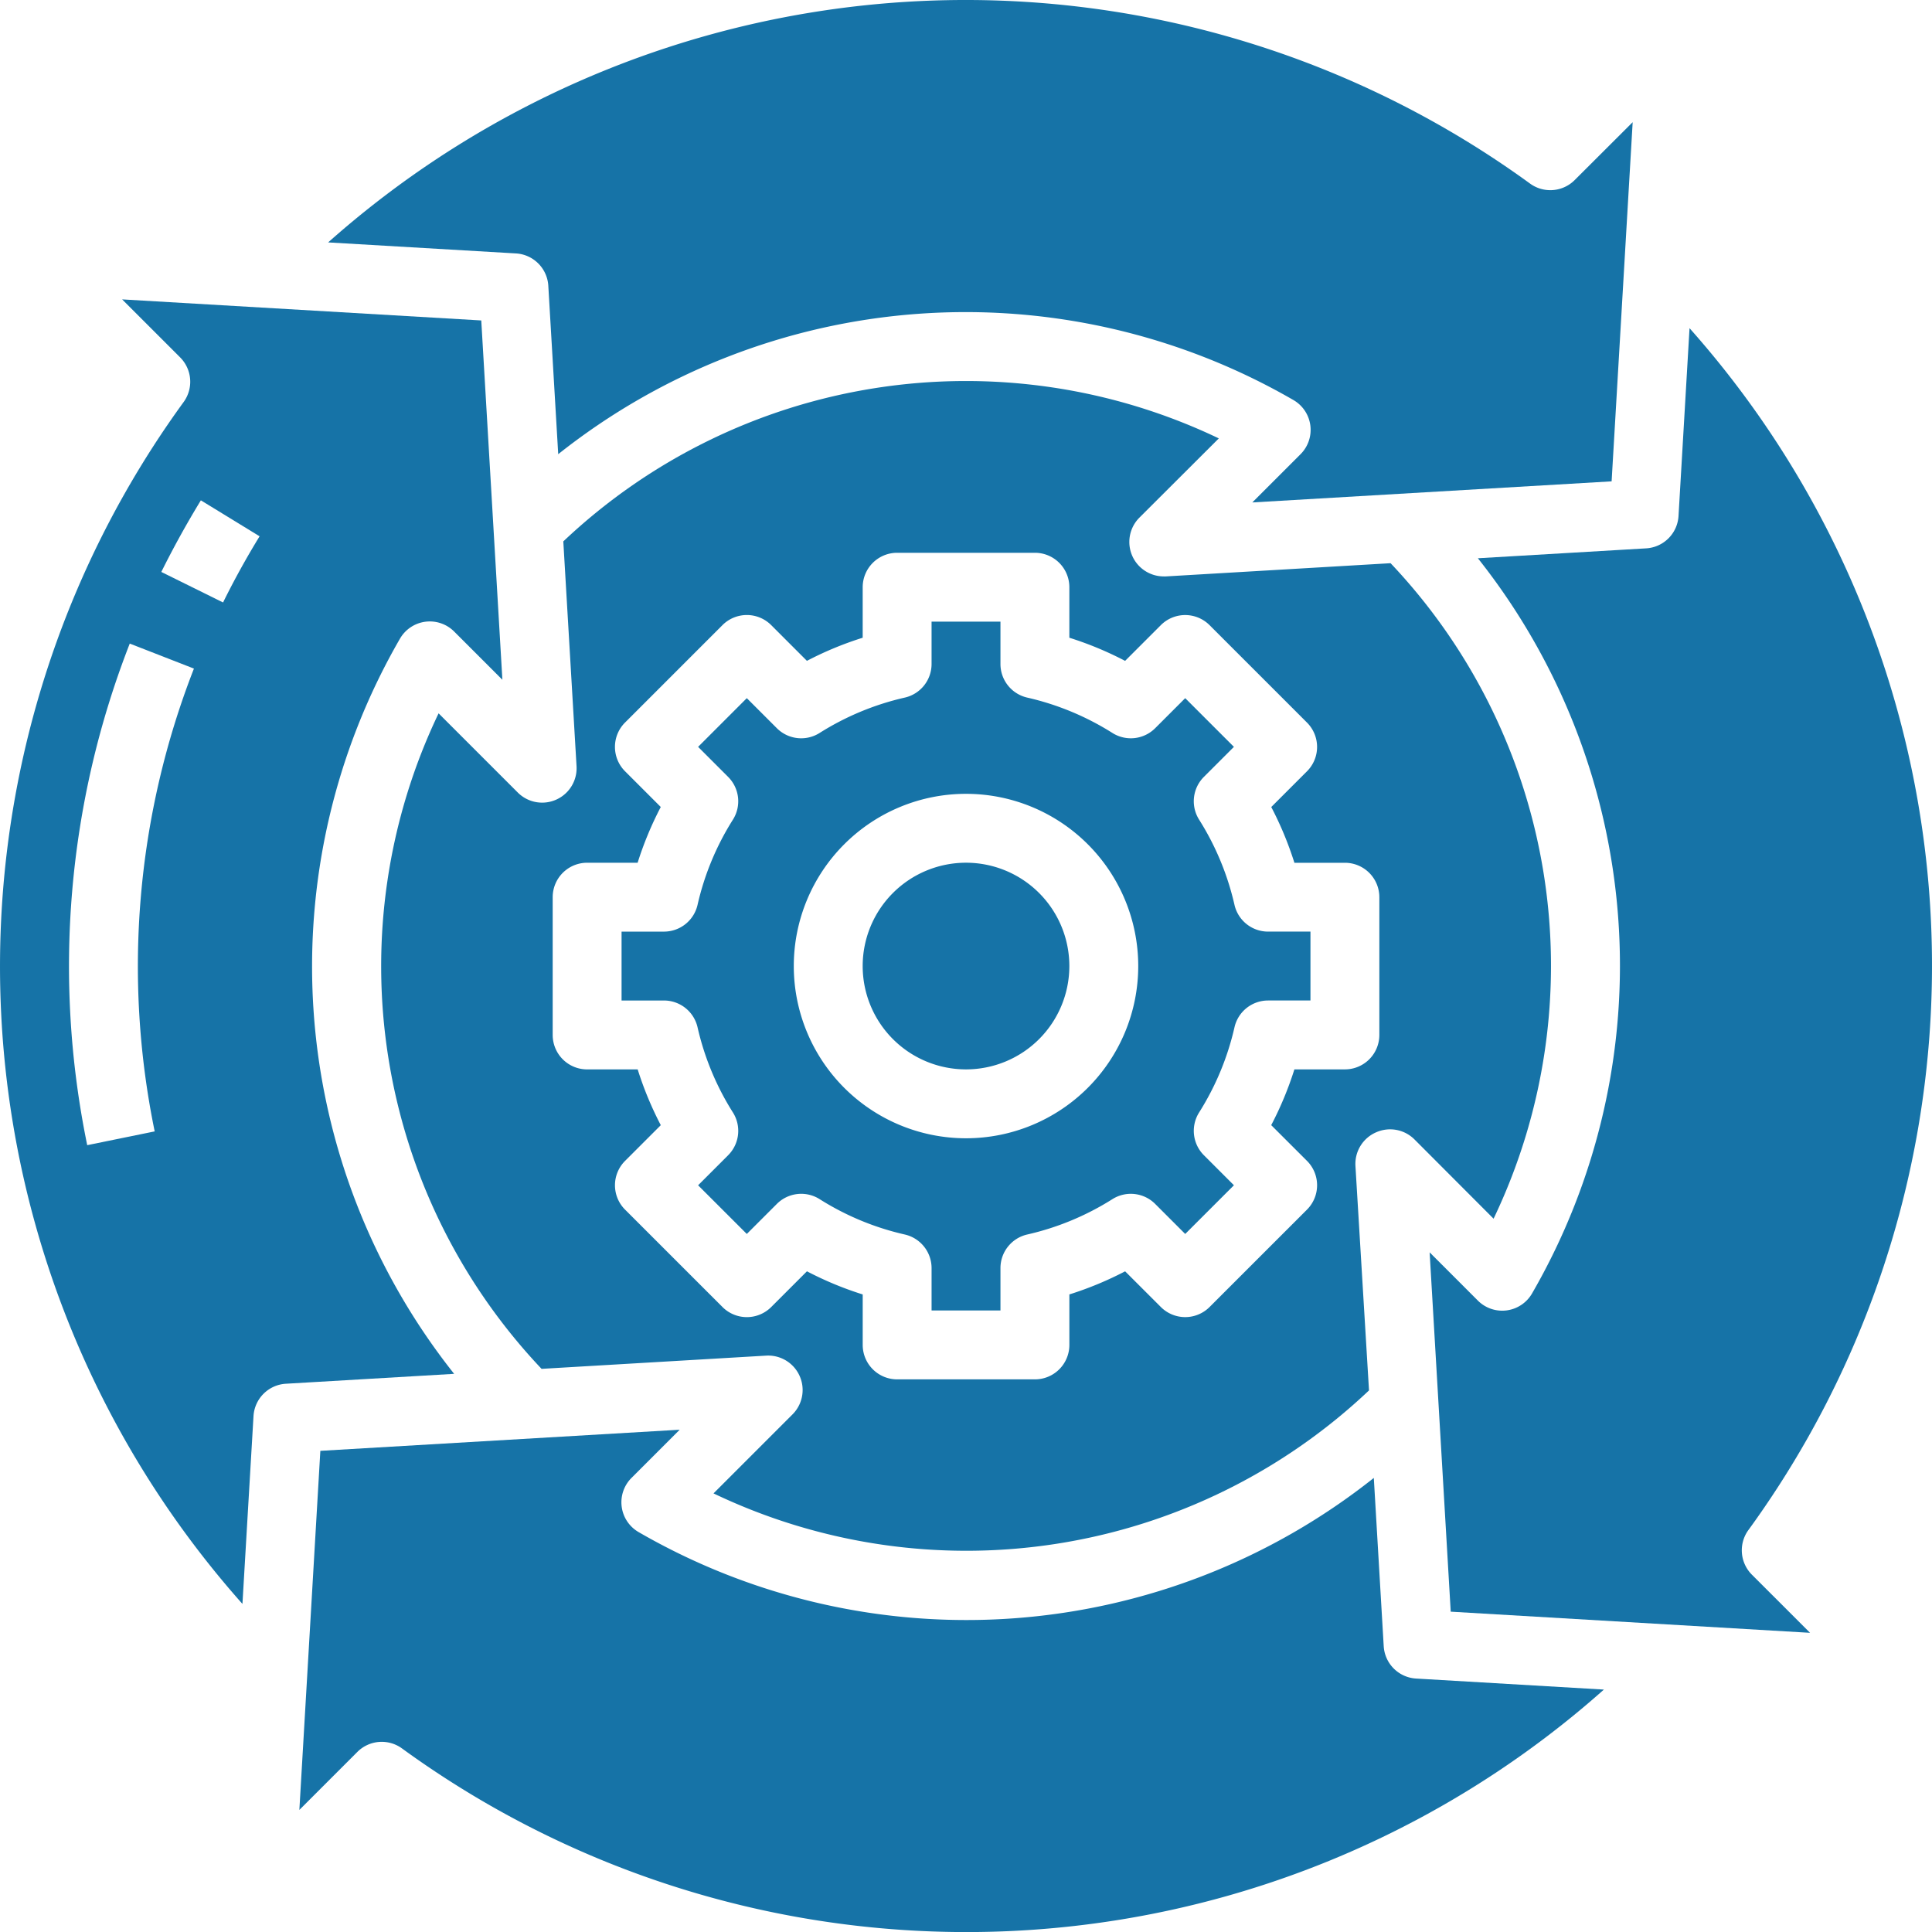 <svg xmlns="http://www.w3.org/2000/svg" width="448.73" height="448.749" viewBox="0 0 448.73 448.749">
  <g id="effective_2_" data-name="effective (2)" transform="translate(-0.37 0.002)">
    <path id="Path_2102" data-name="Path 2102" d="M127.723,66.406l2.3,39.082A152.139,152.139,0,0,1,300.786,92.914a8,8,0,0,1,1.648,12.582l-11.2,11.2,83.453-4.9,4.891-83.418L366.09,41.84a8,8,0,0,1-10.344.8A222.835,222.835,0,0,0,76.587,56.3l43.621,2.559a8.005,8.005,0,0,1,7.516,7.543Zm0,0" fill="#1673a7"/>
    <path id="Path_2103" data-name="Path 2103" d="M406.449,355.383a222.8,222.8,0,0,0-13.664-279.16l-2.559,43.625a8,8,0,0,1-7.523,7.512l-39.078,2.3A152.159,152.159,0,0,1,356.2,300.426a7.995,7.995,0,0,1-12.582,1.645l-11.2-11.2,4.9,83.457,83.457,4.91-13.488-13.484a8,8,0,0,1-.84-10.371Zm0,0" fill="#1673a7"/>
    <path id="Path_2104" data-name="Path 2104" d="M287.09,210.145a63.489,63.489,0,0,0-8.219-19.785,8,8,0,0,1,1.113-9.918l6.977-6.977-11.312-11.312-6.977,6.977a8,8,0,0,1-9.926,1.109,63.479,63.479,0,0,0-19.785-8.215,8,8,0,0,1-6.223-7.809v-9.84h-16v9.84a8,8,0,0,1-6.227,7.809,63.421,63.421,0,0,0-19.781,8.215,8,8,0,0,1-9.93-1.109l-6.977-6.977-11.312,11.313,6.977,6.977a8,8,0,0,1,1.113,9.926,63.294,63.294,0,0,0-8.215,19.785,8,8,0,0,1-7.809,6.223h-9.84v16h9.84a8.006,8.006,0,0,1,7.809,6.227,63.236,63.236,0,0,0,8.215,19.781,8,8,0,0,1-1.113,9.93l-6.977,6.977L173.824,286.6l6.977-6.977a8,8,0,0,1,9.93-1.113,63.234,63.234,0,0,0,19.781,8.215,8.006,8.006,0,0,1,6.227,7.809v9.84h16v-9.84a8,8,0,0,1,6.223-7.809,63.3,63.3,0,0,0,19.785-8.215,8,8,0,0,1,9.926,1.113l6.977,6.977,11.313-11.312-6.977-6.977a8.006,8.006,0,0,1-1.113-9.922,63.428,63.428,0,0,0,8.219-19.781,8,8,0,0,1,7.8-6.234h9.848v-16h-9.848A8,8,0,0,1,287.09,210.145Zm-62.352,54.23a40,40,0,1,1,40-40A40,40,0,0,1,224.738,264.375Zm0,0" fill="#1673a7"/>
    <path id="Path_2105" data-name="Path 2105" d="M248.738,224.375a24,24,0,1,1-24-24A24,24,0,0,1,248.738,224.375Zm0,0" fill="#1673a7"/>
    <path id="Path_2106" data-name="Path 2106" d="M319.938,263.016a8,8,0,0,1,8.934,1.6l18.4,18.438a136,136,0,0,0-23.922-152.246l-52.207,3.07c-.156.008-.312.008-.473,0a8,8,0,0,1-5.656-13.656l18.441-18.4a136.046,136.046,0,0,0-152.25,23.922l3.074,52.207a8,8,0,0,1-13.641,6.129l-18.4-18.4a136,136,0,0,0,23.918,152.25l52.207-3.074a8,8,0,0,1,6.129,13.6l-18.4,18.4a136.044,136.044,0,0,0,152.246-23.918l-3.152-52.16a8,8,0,0,1,4.746-7.762Zm-7.2-14.641h-11.73a79.525,79.525,0,0,1-5.383,12.953l8.313,8.3a8,8,0,0,1,0,11.313l-22.633,22.629a8,8,0,0,1-11.312,0l-8.3-8.293a79.562,79.562,0,0,1-12.949,5.367v11.727a8,8,0,0,1-8,8h-32a8,8,0,0,1-8-8V300.649a79.491,79.491,0,0,1-12.953-5.375l-8.3,8.3a8,8,0,0,1-11.312,0l-22.633-22.629a8,8,0,0,1,0-11.312l8.3-8.3a79.6,79.6,0,0,1-5.367-12.953H136.739a8,8,0,0,1-8-8v-32a8,8,0,0,1,8-8h11.727a79.6,79.6,0,0,1,5.375-12.949l-8.3-8.3a8,8,0,0,1,0-11.312l22.633-22.633a8,8,0,0,1,11.313,0l8.3,8.3a79.258,79.258,0,0,1,12.953-5.367v-11.73a8,8,0,0,1,8-8h32a8,8,0,0,1,8,8v11.73a79.25,79.25,0,0,1,12.949,5.375l8.3-8.3a8,8,0,0,1,11.313,0l22.633,22.633a8,8,0,0,1,0,11.313l-8.3,8.3a79.25,79.25,0,0,1,5.375,12.949h11.73a8,8,0,0,1,8,8v32A8,8,0,0,1,312.739,248.375Zm0,0" fill="#1673a7"/>
    <path id="Path_2107" data-name="Path 2107" d="M93.273,148.328a8,8,0,0,1,12.582-1.648l11.2,11.2-4.906-83.453L28.738,69.535,42.226,83.023a8,8,0,0,1,.8,10.344A222.809,222.809,0,0,0,56.68,372.527L59.25,328.9a8,8,0,0,1,7.52-7.512l39.078-2.3A152.167,152.167,0,0,1,93.273,148.328ZM36.3,262.777l-15.672,3.2a206.109,206.109,0,0,1,9.879-116.5l14.906,5.809a190.2,190.2,0,0,0-9.113,107.5ZM52.183,139.929l-14.344-7.09c2.777-5.6,5.871-11.2,9.184-16.633l13.641,8.352c-3.062,4.992-5.918,10.16-8.48,15.363Zm0,0" fill="#1673a7"/>
    <path id="Path_2108" data-name="Path 2108" d="M321.754,382.344l-2.3-39.078A152.132,152.132,0,0,1,148.687,355.84a8,8,0,0,1-1.648-12.574l11.2-11.2-83.465,4.906L69.9,420.375l13.488-13.488a8,8,0,0,1,10.344-.8,222.784,222.784,0,0,0,279.16-13.664l-43.625-2.562a8,8,0,0,1-7.512-7.52Zm0,0" fill="#1673a7"/>
  </g>
</svg>
